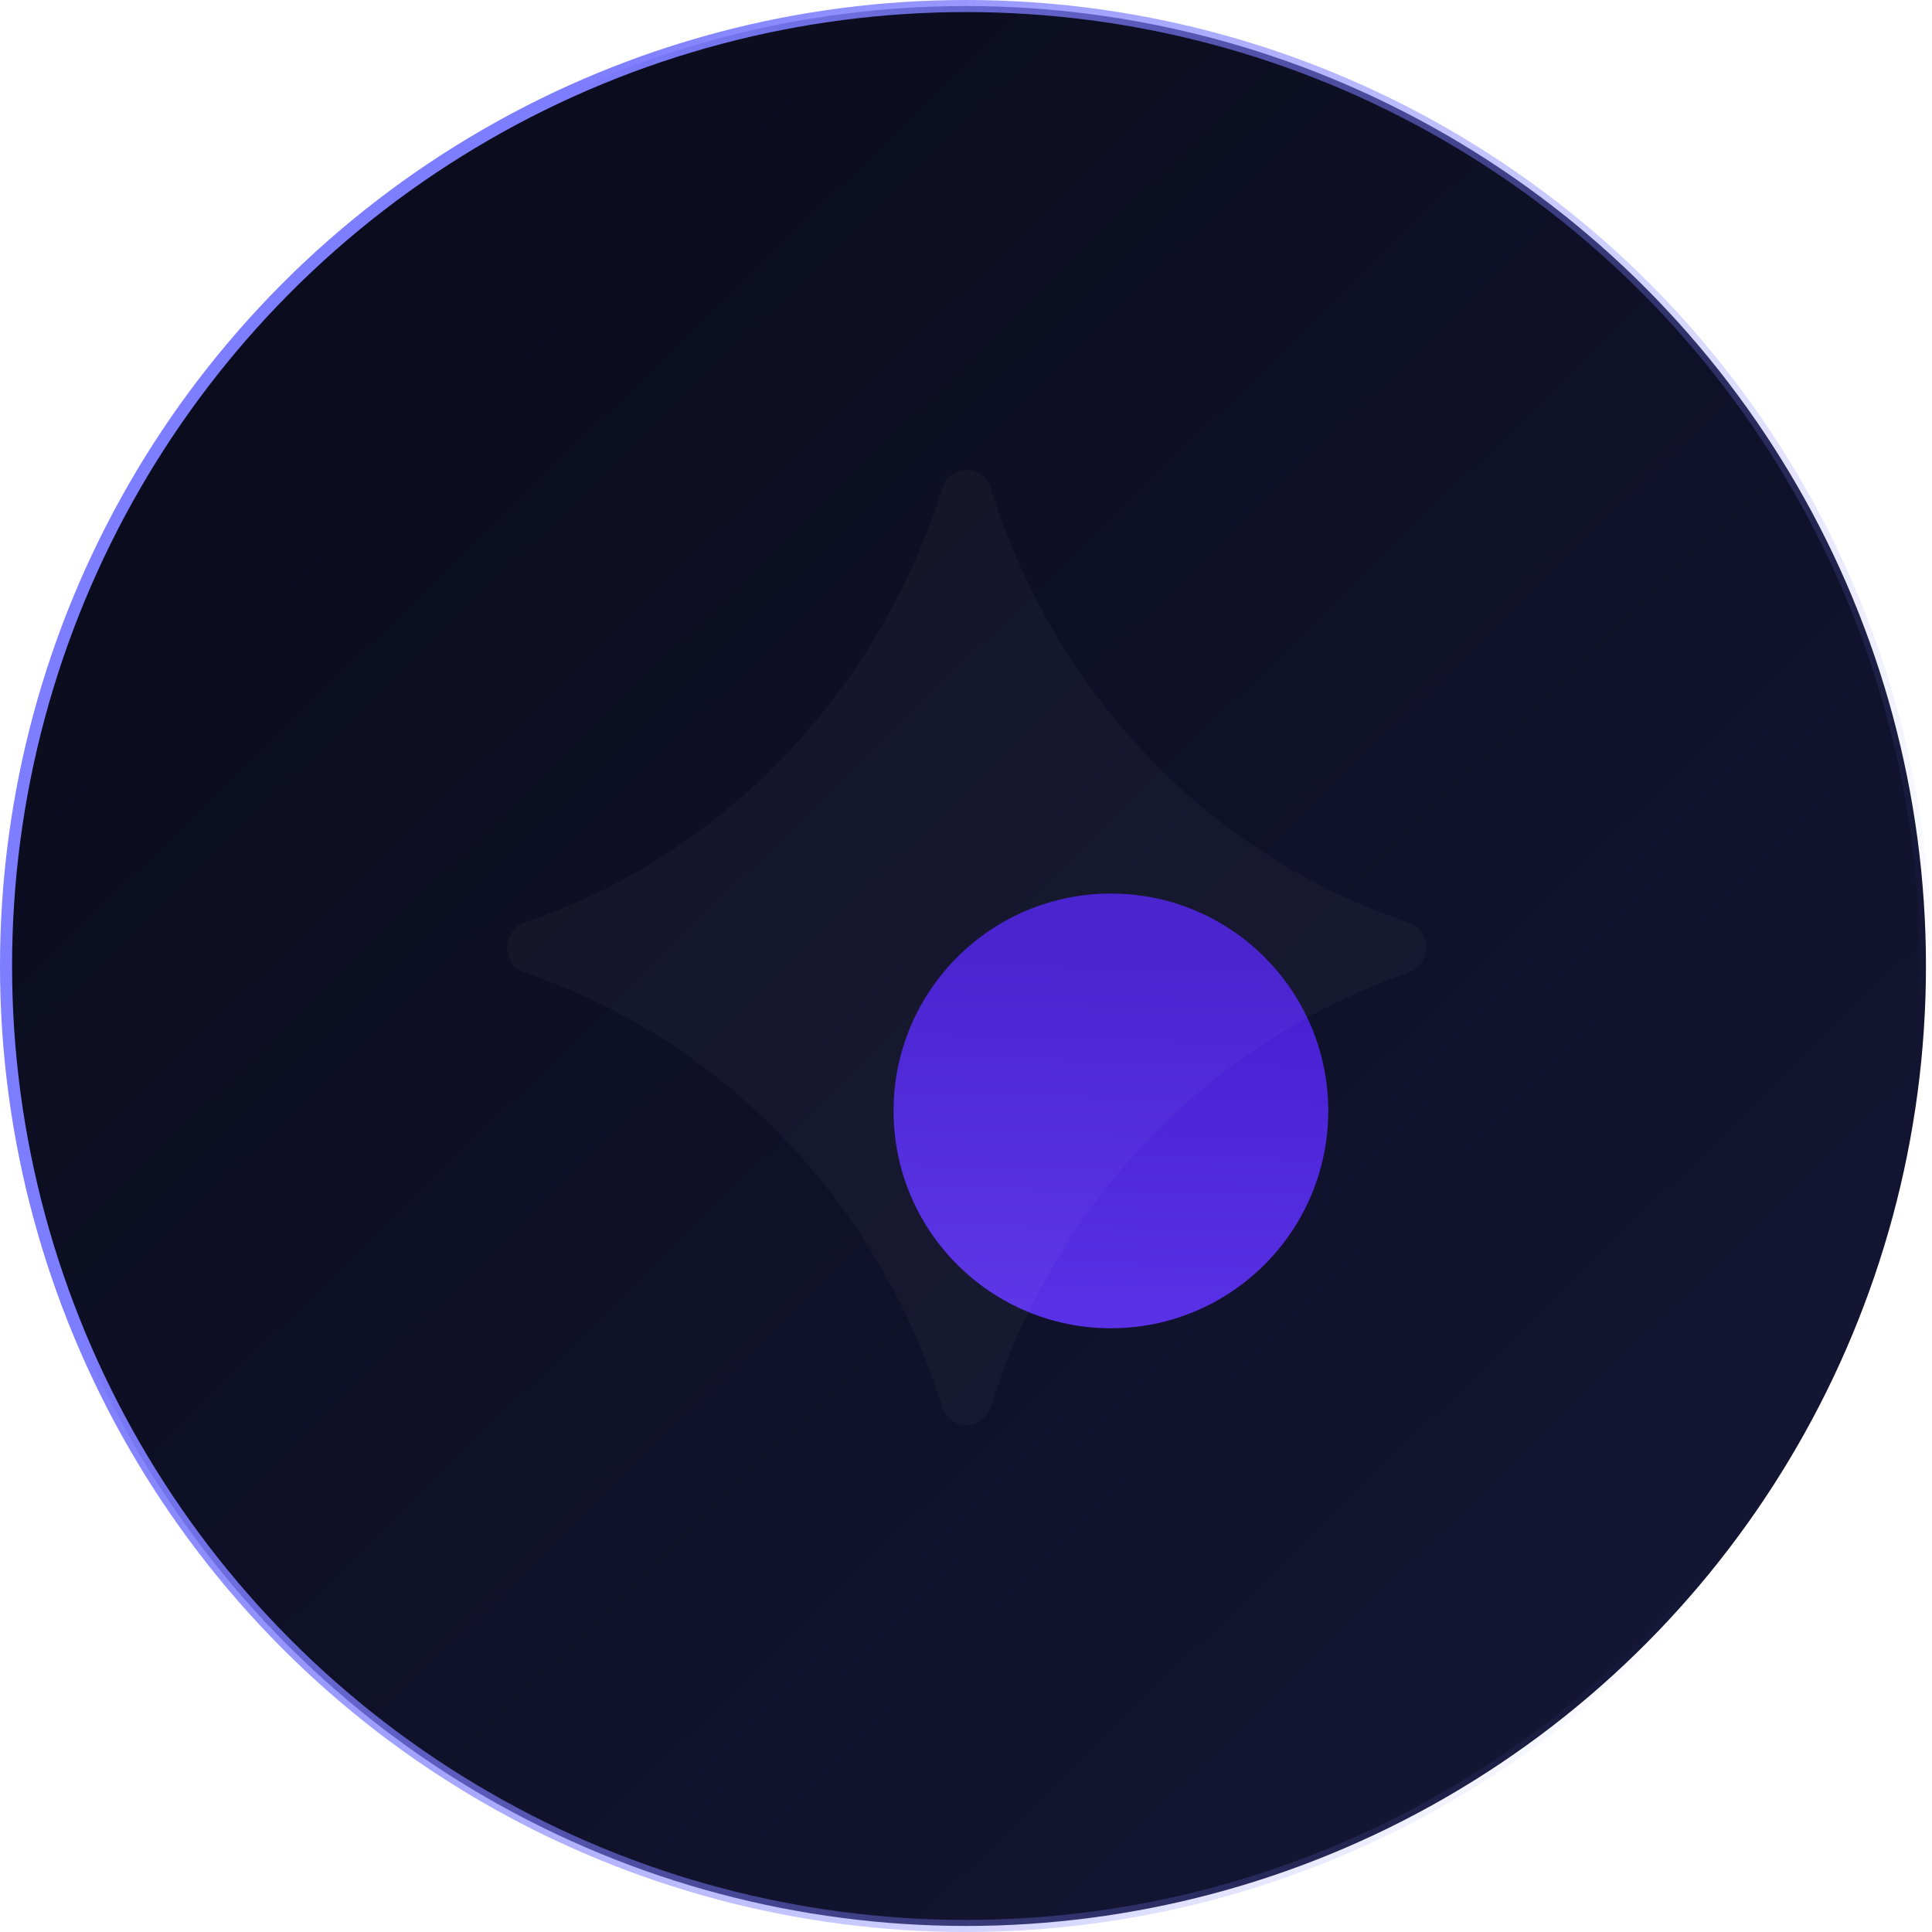 <svg width="80" height="80" viewBox="0 0 80 80" fill="none" xmlns="http://www.w3.org/2000/svg">
<circle cx="40" cy="40" r="39.75" fill="url(#paint0_linear)" stroke="url(#paint1_linear)" stroke-width="0.5"/>
<circle cx="46" cy="46" r="9" fill="url(#paint2_linear)"/>
<g filter="url(#filter0_bii)">
<path d="M41.022 57.805C43.683 49.305 50.148 42.634 58.323 39.817C58.893 39.619 59.178 38.977 58.988 38.433C58.893 38.087 58.656 37.84 58.323 37.741C50.1 34.974 43.683 28.302 41.022 19.753C40.831 19.16 40.214 18.863 39.691 19.061C39.358 19.16 39.12 19.407 39.025 19.753C36.316 28.302 29.899 34.974 21.724 37.741C21.154 37.939 20.869 38.581 21.059 39.125C21.154 39.471 21.391 39.718 21.724 39.817C29.899 42.584 36.316 49.256 39.025 57.805C39.215 58.398 39.833 58.694 40.356 58.497C40.641 58.398 40.879 58.151 41.022 57.805Z" fill="white" fill-opacity="0.03"/>
</g>
<defs>
<filter id="filter0_bii" x="11.146" y="9.146" width="57.755" height="59.266" filterUnits="userSpaceOnUse" color-interpolation-filters="sRGB">
<feFlood flood-opacity="0" result="BackgroundImageFix"/>
<feGaussianBlur in="BackgroundImage" stdDeviation="4.927"/>
<feComposite in2="SourceAlpha" operator="in" result="effect1_backgroundBlur"/>
<feBlend mode="normal" in="SourceGraphic" in2="effect1_backgroundBlur" result="shape"/>
<feColorMatrix in="SourceAlpha" type="matrix" values="0 0 0 0 0 0 0 0 0 0 0 0 0 0 0 0 0 0 127 0" result="hardAlpha"/>
<feOffset dy="0.458"/>
<feGaussianBlur stdDeviation="0.229"/>
<feComposite in2="hardAlpha" operator="arithmetic" k2="-1" k3="1"/>
<feColorMatrix type="matrix" values="0 0 0 0 1 0 0 0 0 1 0 0 0 0 1 0 0 0 0.15 0"/>
<feBlend mode="normal" in2="shape" result="effect2_innerShadow"/>
<feColorMatrix in="SourceAlpha" type="matrix" values="0 0 0 0 0 0 0 0 0 0 0 0 0 0 0 0 0 0 127 0" result="hardAlpha"/>
<feOffset/>
<feGaussianBlur stdDeviation="3.896"/>
<feComposite in2="hardAlpha" operator="arithmetic" k2="-1" k3="1"/>
<feColorMatrix type="matrix" values="0 0 0 0 1 0 0 0 0 1 0 0 0 0 1 0 0 0 0.05 0"/>
<feBlend mode="normal" in2="effect2_innerShadow" result="effect3_innerShadow"/>
</filter>
<linearGradient id="paint0_linear" x1="68" y1="68" x2="12.5" y2="11" gradientUnits="userSpaceOnUse">
<stop stop-color="#131533"/>
<stop offset="1" stop-color="#0B0C1D"/>
</linearGradient>
<linearGradient id="paint1_linear" x1="25.116" y1="3.92393e-06" x2="87.075" y2="24.526" gradientUnits="userSpaceOnUse">
<stop stop-color="#7D7DFF"/>
<stop offset="1" stop-color="#7D7DFF" stop-opacity="0"/>
</linearGradient>
<linearGradient id="paint2_linear" x1="41.451" y1="69.534" x2="42.292" y2="39.582" gradientUnits="userSpaceOnUse">
<stop stop-color="#6D45FF"/>
<stop offset="1" stop-color="#441ECE"/>
</linearGradient>
</defs>
</svg>
